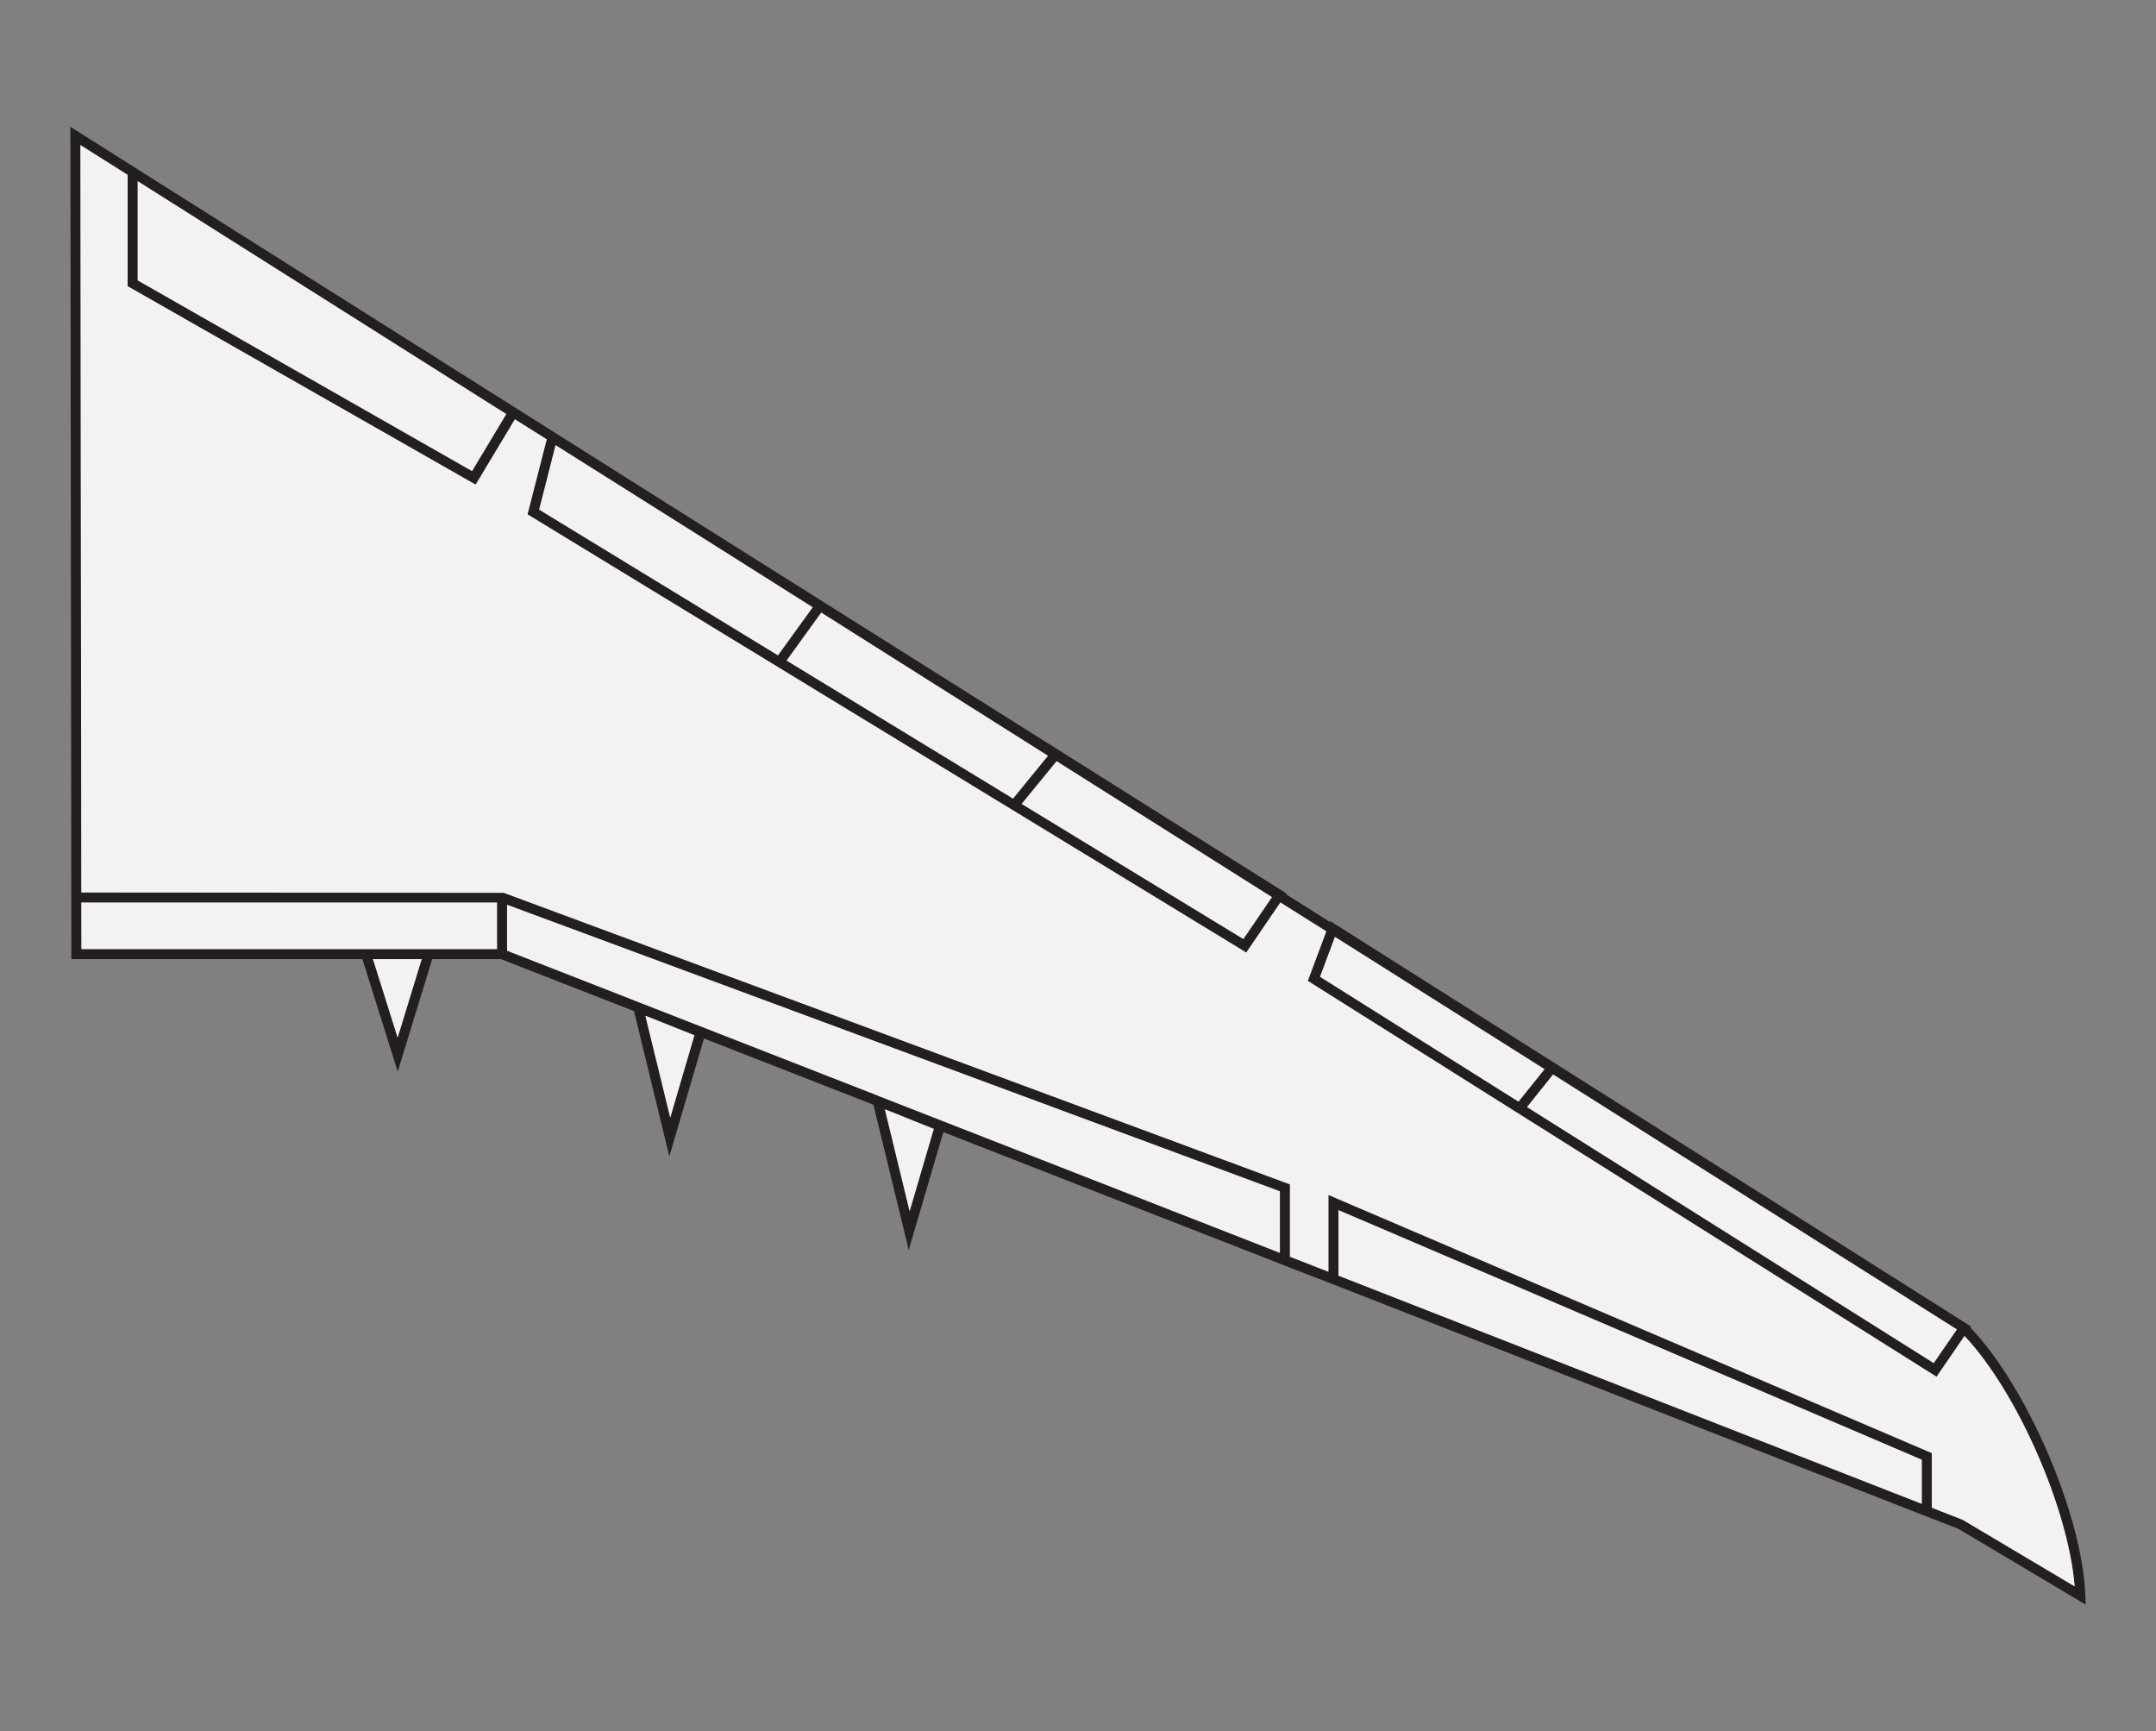 <?xml version="1.0" encoding="UTF-8"?>
<svg id="Calque_2" data-name="Calque 2" xmlns="http://www.w3.org/2000/svg" viewBox="0 0 214.17 171.97">
  <rect x="0" y="0" width="214.17" height="171.97" fill="#808080" stroke="none"/>
  <defs>
    <style>
      .cls-1 {
        fill: #f2f2f2;
      }

      .cls-2 {
        fill: #231f20;
      }
    </style>
  </defs>
  <path class="cls-2" d="M207.15,158.46c-.29-7.96-5.79-20.73-11.42-26.6l.07-.1-63.15-39.95-.52-.33-.03.09-4.35-2.75.05-.07-61.27-38.57L16.89,18.85l-4.21-2.66-5.69-3.6.1,82.68h28.91l3.51,11.17,3.42-11.17h6.84l13.21,5.16,3.51,14.43,3.44-11.71,16.83,6.58,3.51,14.43,3.44-11.71,34.43,13.46h0s3.82,1.48,3.82,1.48h0s59.94,23.44,59.94,23.44h0s2.63,1.02,2.63,1.02l12.65,7.53-.03-.92ZM194.39,132.05l-2.3,3.34-40.4-25.43,2.59-3.23,40.11,25.32ZM132.61,93.06l20.82,13.14-2.59,3.22-19.71-12.4,1.48-3.96ZM126.35,89.11l-2.84,4.16-22.02-13.42,3.47-4.24,21.39,13.5ZM104.1,75.07l-3.47,4.25-22.49-13.71,3.44-4.76,22.52,14.22ZM69.42,53.18l11.31,7.14-3.45,4.77-23.72-14.47,1.63-6.4,14.23,8.96ZM13.68,18l.92.58,35.69,22.55-3.4,5.66L13.68,27.85v-9.85ZM39.5,103.06l-2.45-7.79h4.84l-2.39,7.79ZM49.37,94.27H8.09v-4.62s41.28,0,41.28,0v4.62ZM66.58,111.01l-2.47-10.12,4.87,1.94-2.4,8.18ZM90.36,120.3l-2.46-10.12,4.86,1.95-2.4,8.17ZM127.14,124.44l-39.79-15.55-.88-.36h0s-22.83-8.91-22.83-8.91l-.96-.38-12.31-4.81v-4.56l76.77,28.46v6.11ZM190.9,149.37l-57.94-22.66v-6.51l57.94,24.79v4.38ZM194.97,150.96l-3.07-1.2v-5.43l-59.94-25.64v7.63l-3.82-1.49v-7.19l-78.1-28.96-41.96-.03-.09-74.24,4.69,2.96v11.06l34.57,19.71,3.9-6.49,3.16,1.99-1.91,7.45,71,43.28.4.25,3.39-4.98,4.56,2.87-1.84,4.92,62.46,39.32,2.78-4.05c5.23,5.56,10.31,17.14,10.94,24.87l-11.12-6.61Z"/>
  <polygon class="cls-1" points="49.37 89.65 49.37 94.27 8.09 94.27 8.08 89.65 49.37 89.65"/>
  <polygon class="cls-1" points="92.76 112.13 90.36 120.3 87.9 110.18 92.76 112.13"/>
  <polygon class="cls-1" points="68.98 102.83 66.58 111.01 64.11 100.89 68.98 102.83"/>
  <polygon class="cls-1" points="41.89 95.27 39.5 103.06 37.05 95.27 41.89 95.27"/>
  <polygon class="cls-1" points="127.14 118.33 127.14 124.44 87.35 108.89 86.47 108.53 86.47 108.54 63.64 99.62 62.68 99.24 50.37 94.43 50.37 89.87 127.14 118.33"/>
  <polygon class="cls-1" points="190.9 144.99 190.9 149.37 132.96 126.71 132.96 120.2 190.9 144.99"/>
  <polygon class="cls-1" points="194.39 132.05 192.09 135.39 151.69 109.96 154.28 106.73 194.39 132.05"/>
  <polygon class="cls-1" points="153.43 106.2 150.84 109.42 131.13 97.02 132.61 93.06 153.43 106.2"/>
  <polygon class="cls-1" points="126.35 89.11 123.51 93.27 101.49 79.85 104.96 75.61 126.35 89.11"/>
  <polygon class="cls-1" points="104.1 75.07 100.63 79.32 78.14 65.61 81.58 60.85 104.1 75.07"/>
  <polygon class="cls-1" points="80.73 60.32 77.28 65.09 53.56 50.62 55.19 44.22 69.42 53.18 80.73 60.32"/>
  <polygon class="cls-1" points="50.29 41.13 46.89 46.79 13.68 27.85 13.68 18 14.6 18.58 50.29 41.13"/>
  <path class="cls-1" d="M206.09,157.57l-11.12-6.61-3.07-1.2v-5.43l-59.94-25.64v7.63l-3.82-1.49v-7.19l-78.1-28.96-41.96-.03-.09-74.24,4.69,2.96v11.06l34.57,19.71,3.9-6.49,3.16,1.99-1.91,7.45,71,43.28.4.25,3.39-4.98,4.56,2.87-1.84,4.92,62.46,39.32,2.78-4.05c5.23,5.56,10.31,17.14,10.94,24.87Z"/>
</svg>
